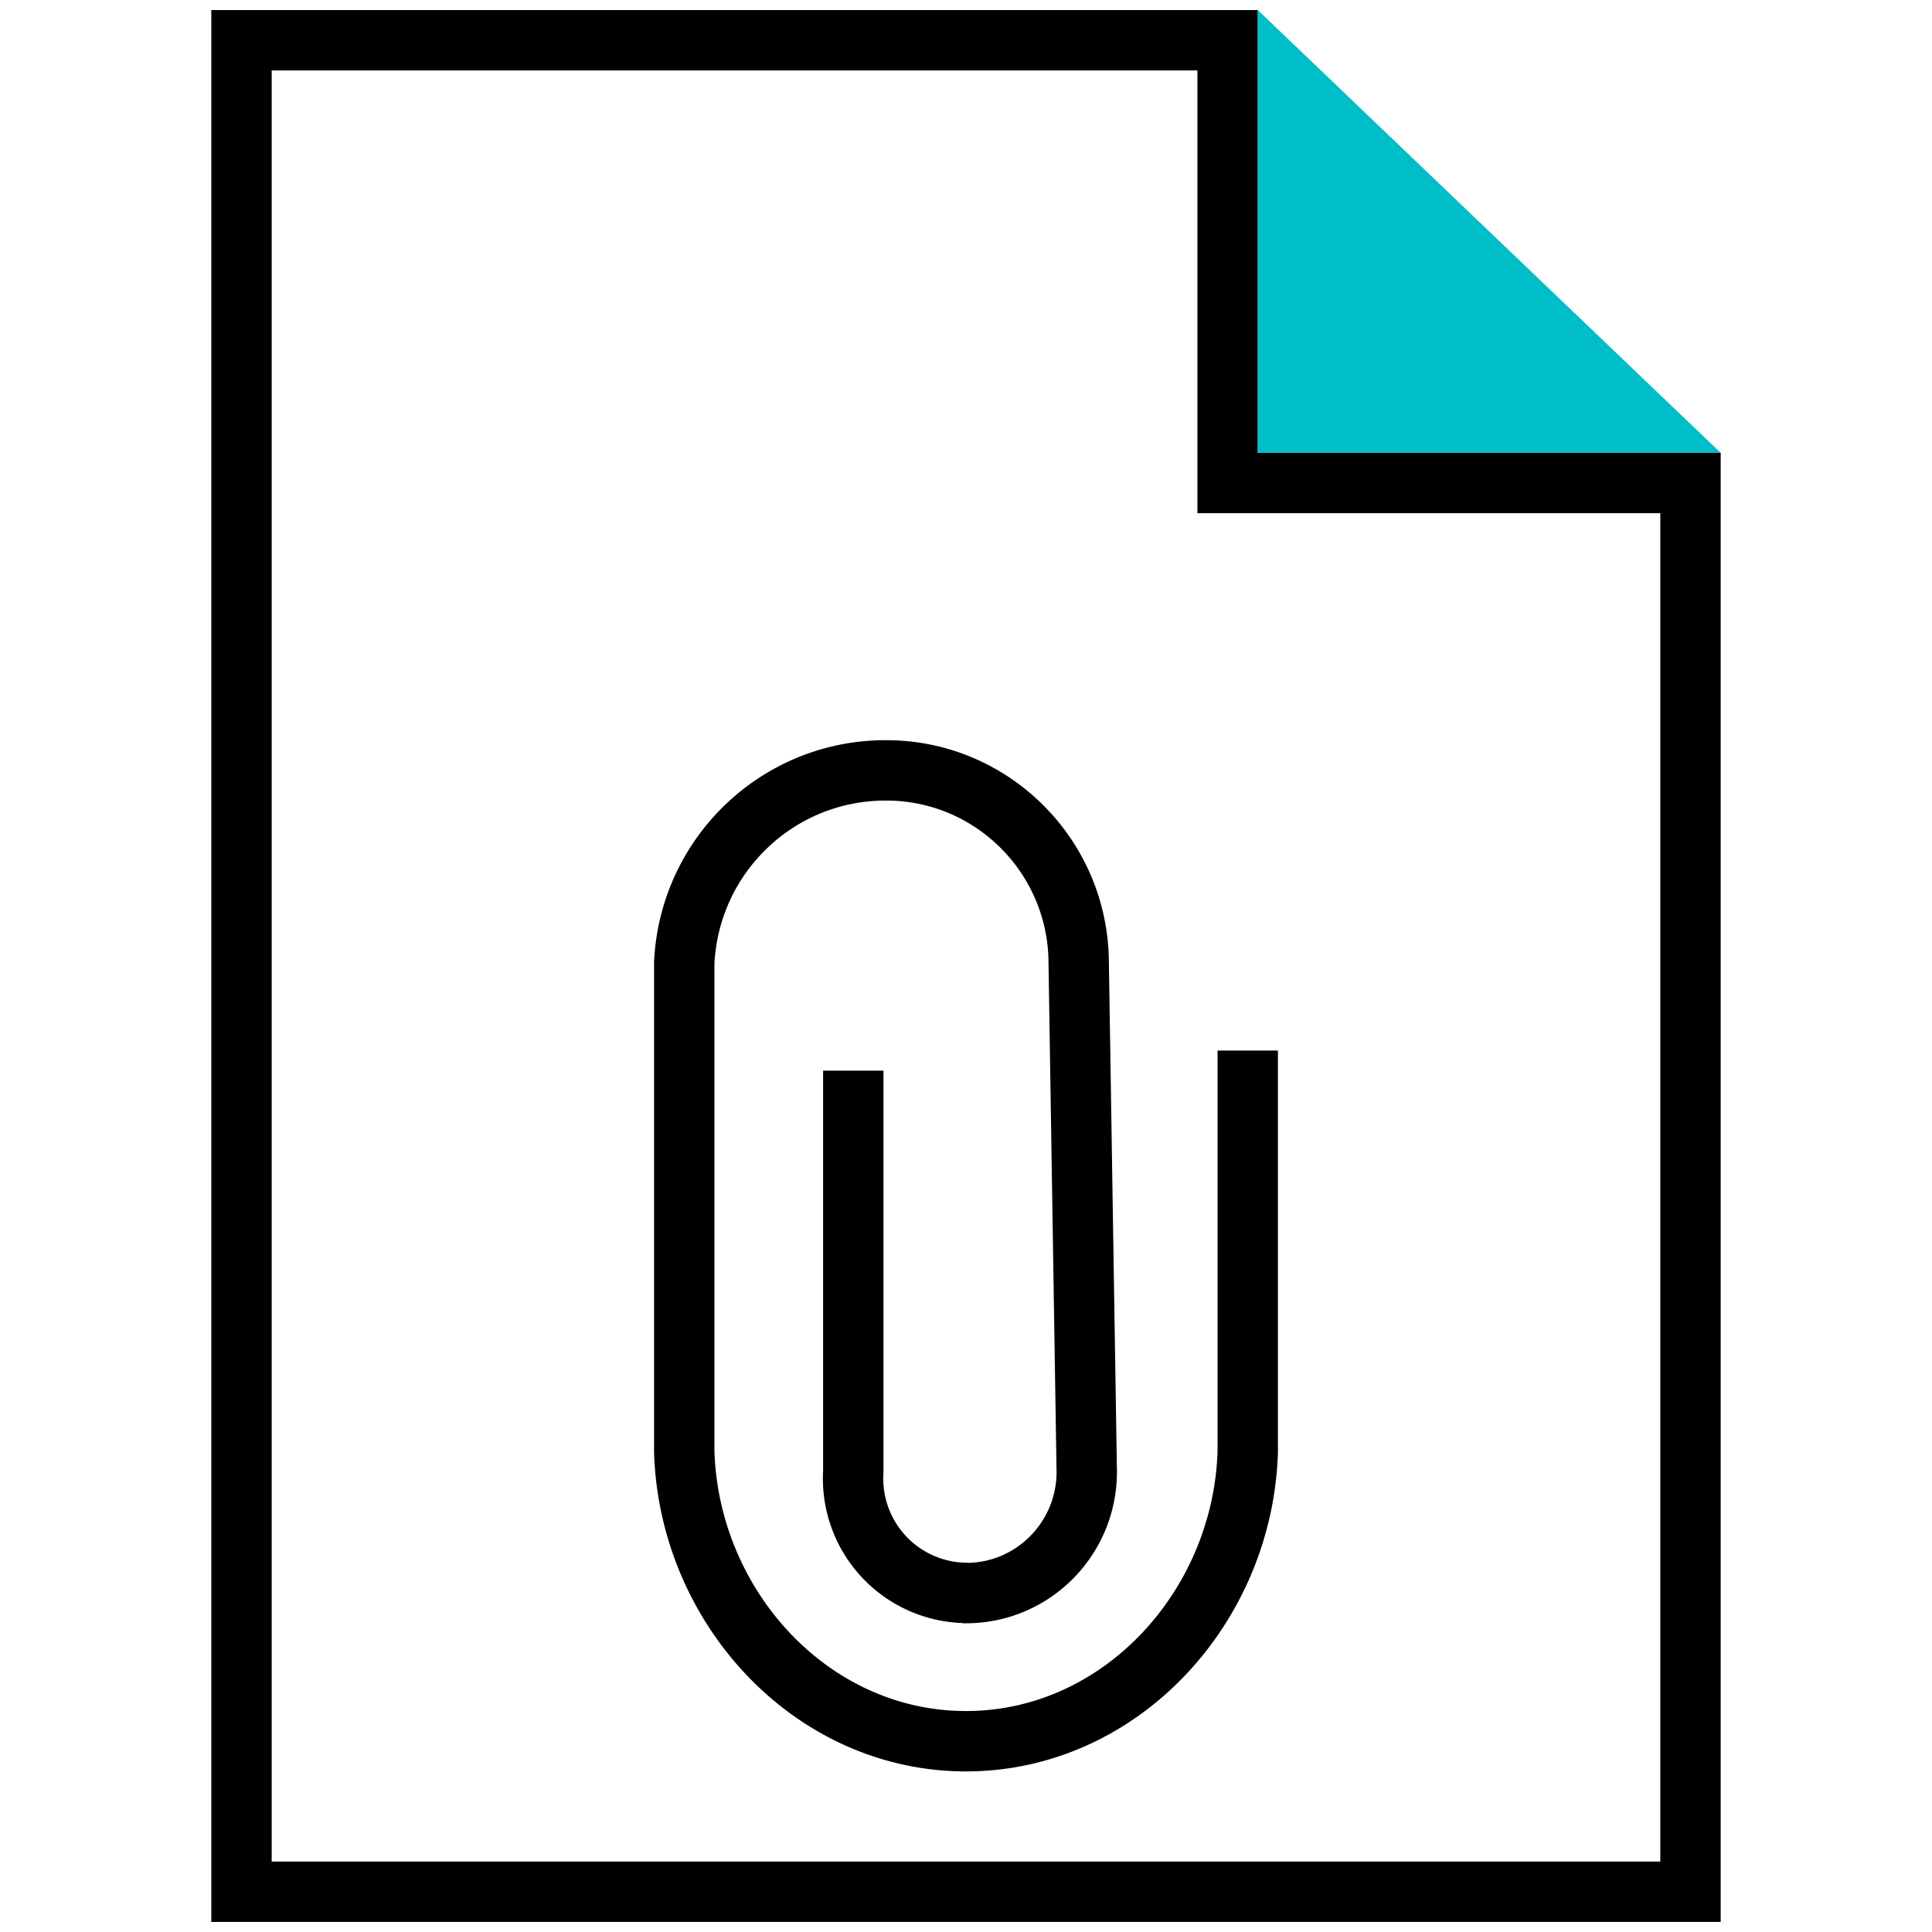 <svg xmlns="http://www.w3.org/2000/svg" viewBox="0 0 48 48"><path fill="none" stroke="currentColor" stroke-width="1.5" d="M42 47H6V1h24.5v11H42z"/><path fill="none" stroke="currentColor" stroke-miterlimit="10" stroke-width="1.5" d="M21.2 26.6v9.96a2.84 2.84 0 002.65 3.01c.05 0 .1 0 .15.01 1.66 0 3-1.35 3-3.01l-.2-12.65c-.01-2.65-2.16-4.79-4.8-4.78 0 0 0 0 0 0-2.67 0-4.87 2.1-5 4.78v12.15c.12 3.86 3.16 7.19 7 7.19s6.88-3.33 7-7.19V26.1"/><path fill="#00BEC8" d="M31.25.25l11.5 11h-11.5z"/></svg>